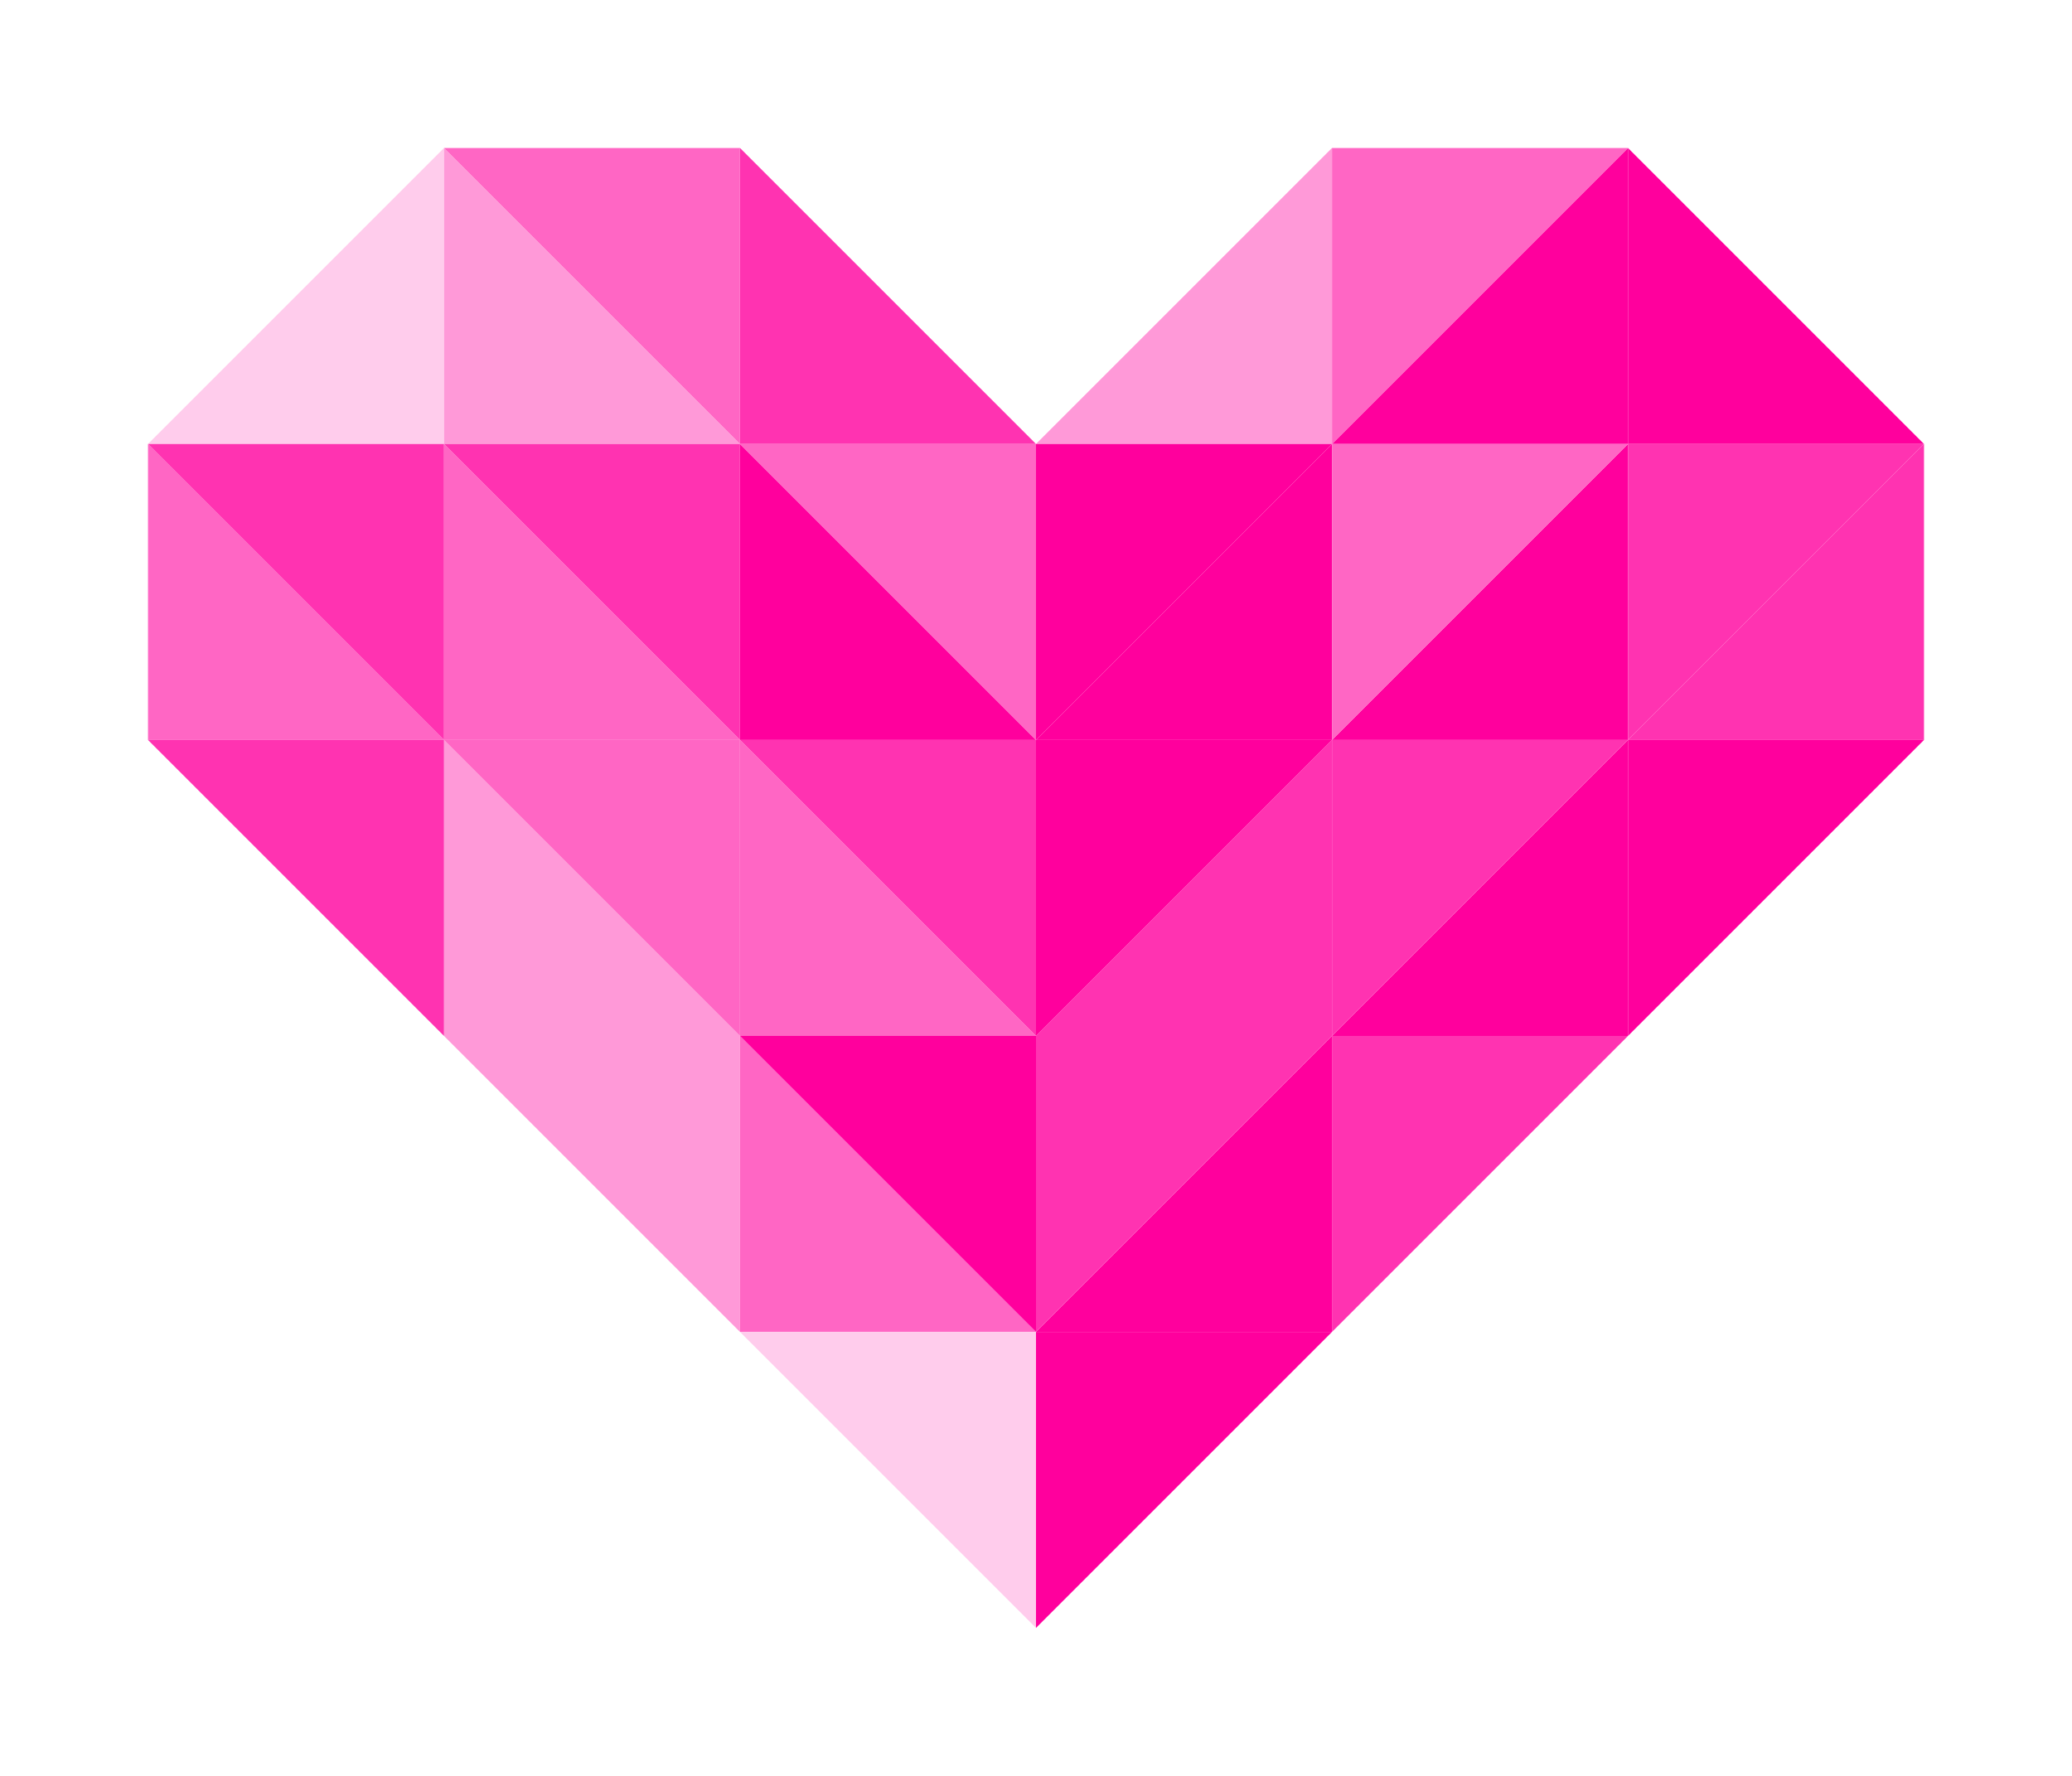 <?xml version="1.0" encoding="utf-8"?>
<!-- Generator: Adobe Illustrator 17.0.0, SVG Export Plug-In . SVG Version: 6.00 Build 0)  -->
<!DOCTYPE svg PUBLIC "-//W3C//DTD SVG 1.1//EN" "http://www.w3.org/Graphics/SVG/1.1/DTD/svg11.dtd">
<svg version="1.1" id="Heart" xmlns="http://www.w3.org/2000/svg" xmlns:xlink="http://www.w3.org/1999/xlink" x="0px" y="0px"
	 width="350px" height="300px" viewBox="0 0 350 300" enable-background="new 0 0 350 300" xml:space="preserve">
<g>
	<polygon fill="#FF33B1" points="125,25 125,75 175,75 	"/>
	<polygon fill="#FF009D" points="275,25 275,75 325,75 	"/>
	<polygon fill="#FF99D8" points="175,75 225,75 225,25 	"/>
	<polygon fill="#FFCCEC" points="25,75 75,75 75,25 	"/>
	<polygon fill="#FF009D" points="225,75 275,75 275,25 	"/>
	<polygon fill="#FF66C4" points="225,75 225,25 275,25 	"/>
	<polygon fill="#FF99D8" points="75,25 75,75 125,75 	"/>
	<polygon fill="#FF66C4" points="125,75 125,25 75,25 	"/>
	<polygon fill="#FF009D" points="125,75 125,125 175,125 	"/>
	<polygon fill="#FF009D" points="175,125 225,125 225,75 	"/>
	<polygon fill="#FF009D" points="175,125 175,75 225,75 	"/>
	<polygon fill="#FF009D" points="225,125 275,125 275,75 	"/>
	<polygon fill="#FF66C4" points="225,125 225,75 275,75 	"/>
	<polygon fill="#FF33B1" points="275,125 325,125 325,75 	"/>
	<polygon fill="#FF33B1" points="275,125 275,75 325,75 	"/>
	<polygon fill="#FF009D" points="275,175 275,125 325,125 	"/>
	<polygon fill="#FF009D" points="225,175 275,175 275,125 	"/>
	<polygon fill="#FF33B1" points="225,175 225,125 275,125 	"/>
	<polygon fill="#FF33B1" points="225,225 225,175 275,175 	"/>
	<polygon fill="#FF66C4" points="175,125 175,75 125,75 	"/>
	<polygon fill="#FF66C4" points="75,75 75,125 125,125 	"/>
	<polygon fill="#FF33B1" points="125,125 125,75 75,75 	"/>
	<polygon fill="#FF66C4" points="25,75 25,125 75,125 	"/>
	<polygon fill="#FF33B1" points="75,125 75,75 25,75 	"/>
	<polygon fill="#FF99D8" points="75,125 75,175 125,175 	"/>
	<polygon fill="#FF66C4" points="125,175 125,125 75,125 	"/>
	<polygon fill="#FF33B1" points="75,175 75,125 25,125 	"/>
	<polygon fill="#FF99D8" points="125,225 125,175 75,175 	"/>
	<polygon fill="#FF66C4" points="125,125 125,175 175,175 	"/>
	<polygon fill="#FF33B1" points="175,175 225,175 225,125 	"/>
	<polygon fill="#FF009D" points="175,175 175,125 225,125 	"/>
	<polygon fill="#FF33B1" points="175,175 175,125 125,125 	"/>
	<polygon fill="#FF66C4" points="125,175 125,225 175,225 	"/>
	<polygon fill="#FF009D" points="175,225 225,225 225,175 	"/>
	<polygon fill="#FF33B1" points="175,225 175,175 225,175 	"/>
	<polygon fill="#FF009D" points="175,225 175,175 125,175 	"/>
	<polygon fill="#FF009D" points="175,275 175,225 225,225 	"/>
	<polygon fill="#FFCCEC" points="175,275 175,225 125,225 	"/>
</g>
</svg>
